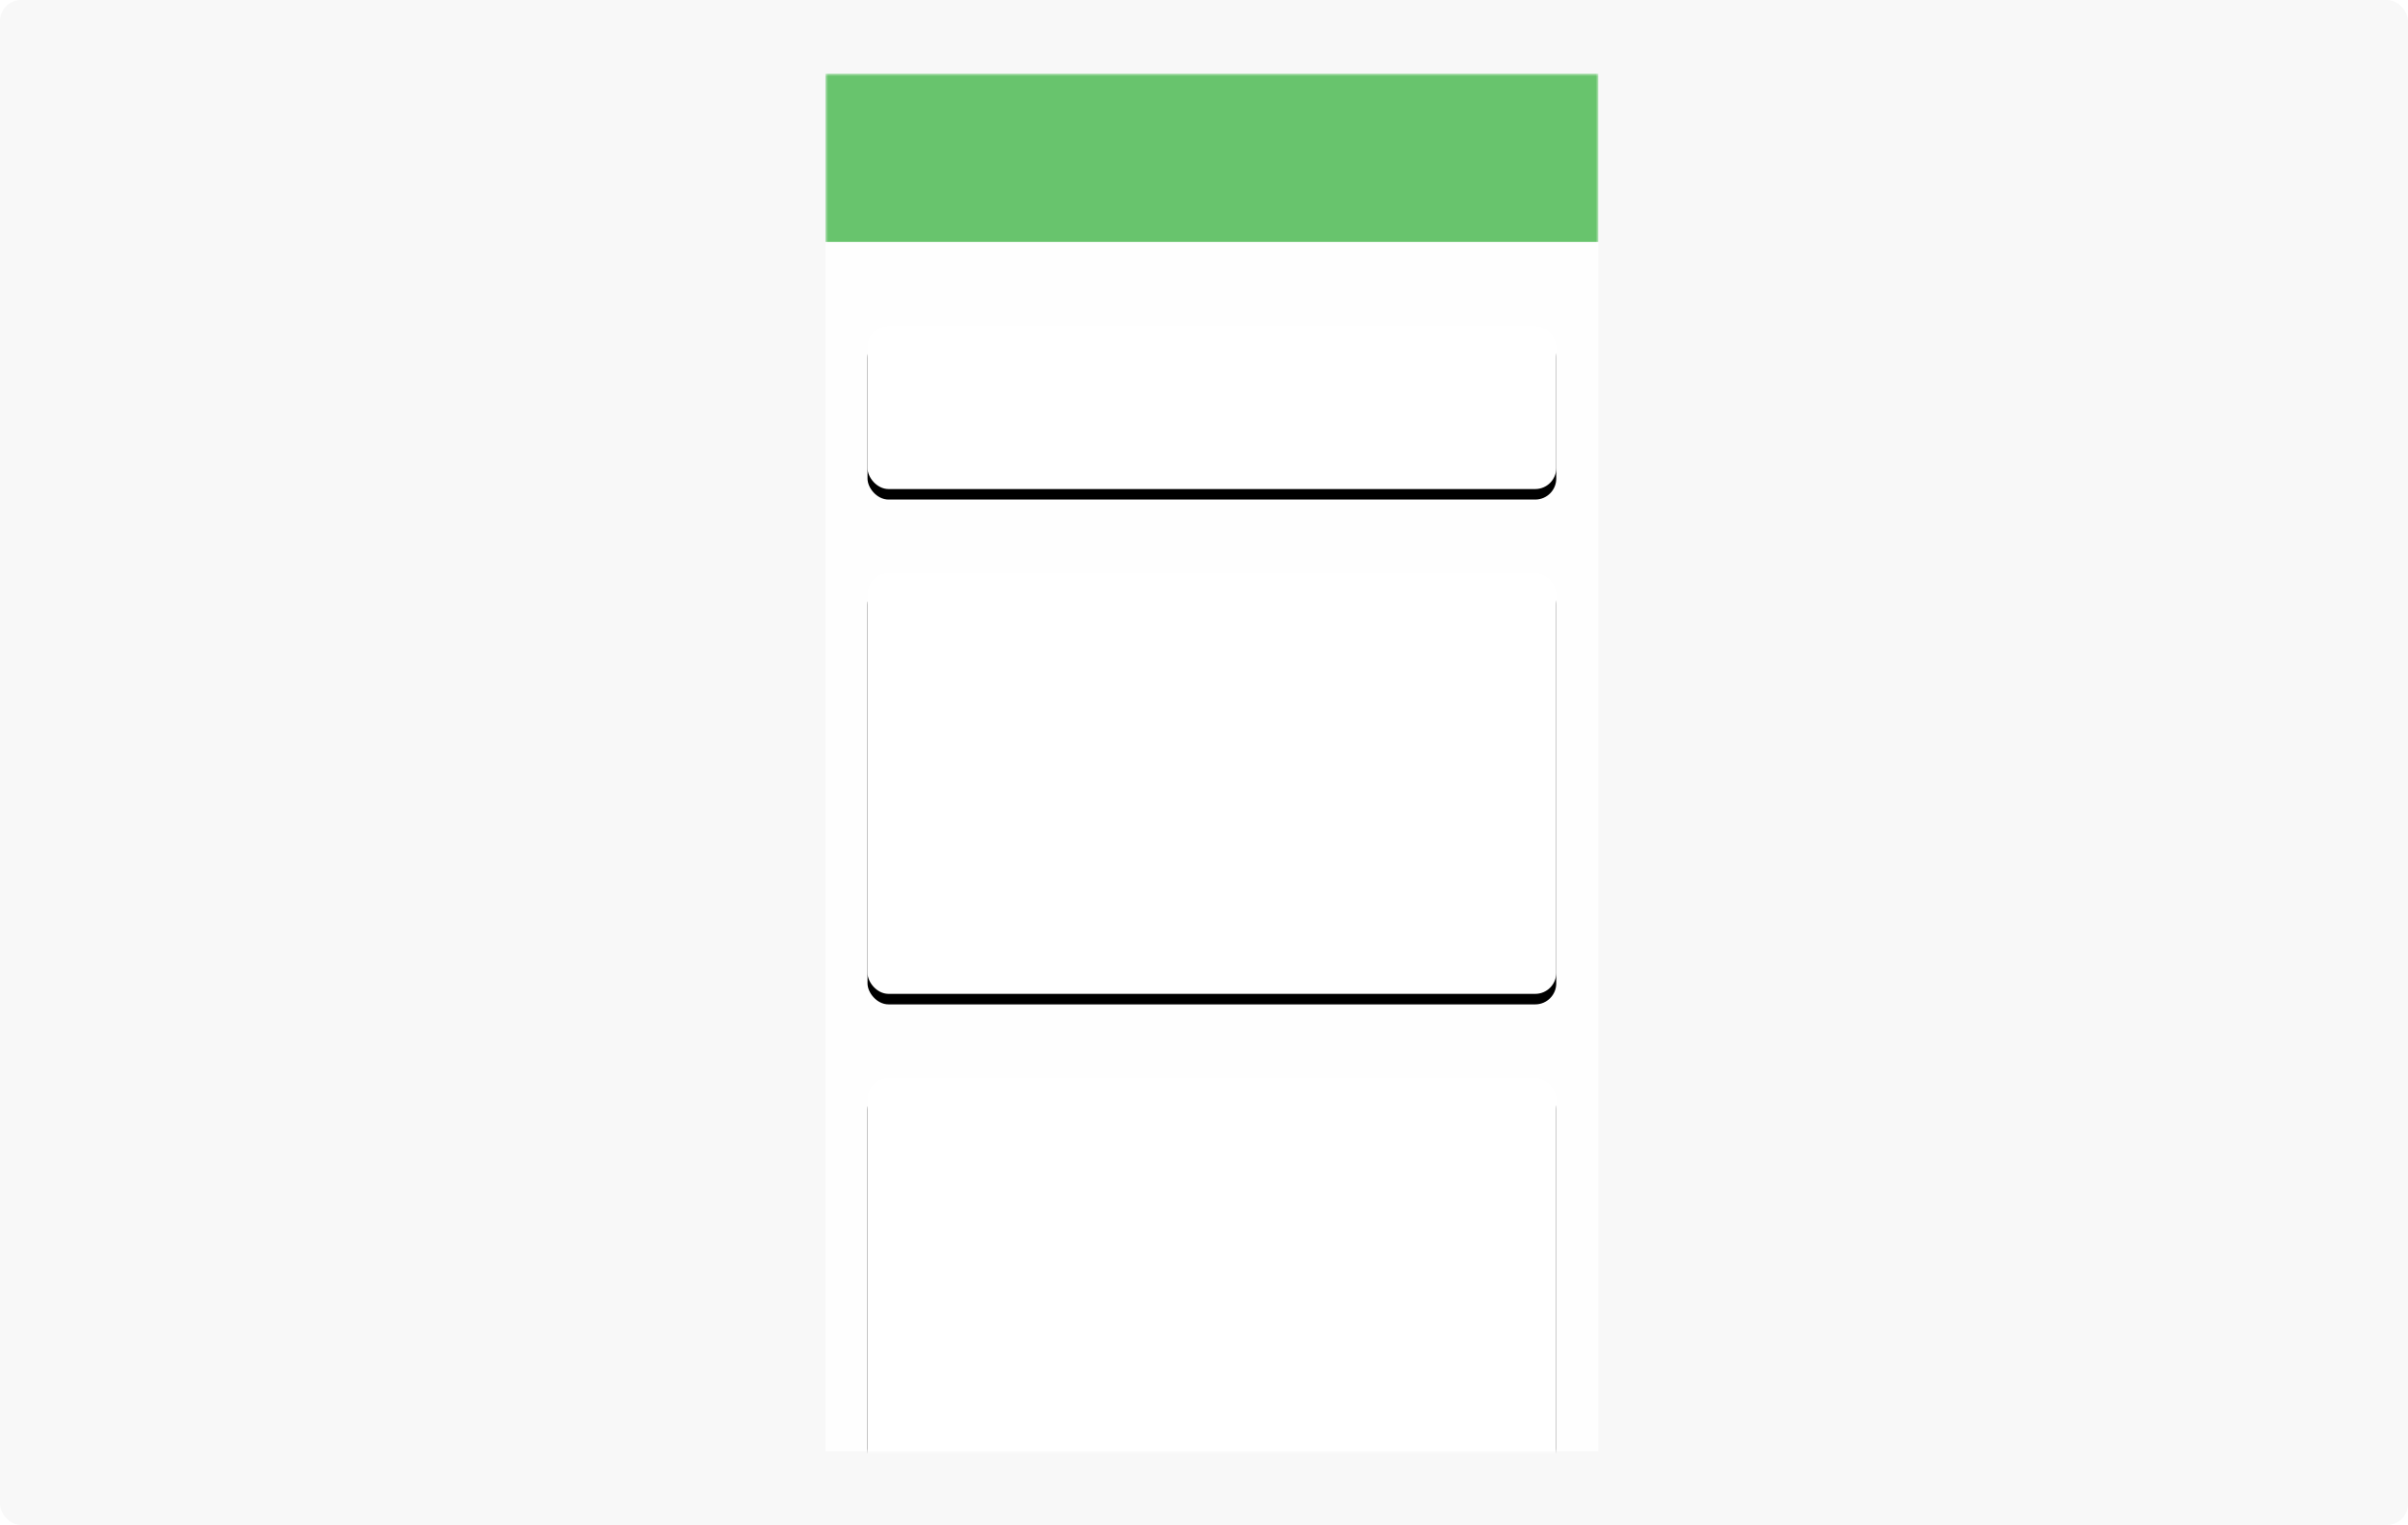<svg xmlns="http://www.w3.org/2000/svg" xmlns:xlink="http://www.w3.org/1999/xlink" width="458" height="290" viewBox="0 0 458 290">
    <defs>
        <path id="a" d="M0 0h147v262H0z"/>
        <rect id="d" width="131" height="80" x="8" y="95" rx="4"/>
        <filter id="c" width="115.3%" height="125%" x="-7.6%" filterUnits="objectBoundingBox">
            <feOffset dy="2" in="SourceAlpha" result="shadowOffsetOuter1"/>
            <feGaussianBlur in="shadowOffsetOuter1" result="shadowBlurOuter1" stdDeviation="3"/>
            <feColorMatrix in="shadowBlurOuter1" values="0 0 0 0 0 0 0 0 0 0 0 0 0 0 0 0 0 0 0.06 0"/>
        </filter>
        <rect id="f" width="131" height="31" x="8" y="48" rx="4"/>
        <filter id="e" width="115.3%" height="164.5%" x="-7.6%" y="-25.8%" filterUnits="objectBoundingBox">
            <feOffset dy="2" in="SourceAlpha" result="shadowOffsetOuter1"/>
            <feGaussianBlur in="shadowOffsetOuter1" result="shadowBlurOuter1" stdDeviation="3"/>
            <feColorMatrix in="shadowBlurOuter1" values="0 0 0 0 0 0 0 0 0 0 0 0 0 0 0 0 0 0 0.06 0"/>
        </filter>
        <rect id="h" width="131" height="80" x="8" y="191" rx="4"/>
        <filter id="g" width="115.3%" height="125%" x="-7.6%" filterUnits="objectBoundingBox">
            <feOffset dy="2" in="SourceAlpha" result="shadowOffsetOuter1"/>
            <feGaussianBlur in="shadowOffsetOuter1" result="shadowBlurOuter1" stdDeviation="3"/>
            <feColorMatrix in="shadowBlurOuter1" values="0 0 0 0 0 0 0 0 0 0 0 0 0 0 0 0 0 0 0.06 0"/>
        </filter>
    </defs>
    <g fill="none" fill-rule="evenodd">
        <rect width="458" height="290" fill="#F8F8F8" rx="4"/>
        <g transform="translate(157 14)">
            <mask id="b" fill="#fff">
                <use xlink:href="#a"/>
            </mask>
            <use fill="#FFF" fill-opacity=".8" xlink:href="#a"/>
            <g mask="url(#b)">
                <use fill="#000" filter="url(#c)" xlink:href="#d"/>
                <use fill="#FFF" xlink:href="#d"/>
            </g>
            <g mask="url(#b)">
                <use fill="#000" filter="url(#e)" xlink:href="#f"/>
                <use fill="#FFF" xlink:href="#f"/>
            </g>
            <g mask="url(#b)">
                <use fill="#000" filter="url(#g)" xlink:href="#h"/>
                <use fill="#FFF" xlink:href="#h"/>
            </g>
            <path fill="#42B549" fill-opacity=".8" d="M0 0h147v32H0z" mask="url(#b)"/>
        </g>
    </g>
</svg>
